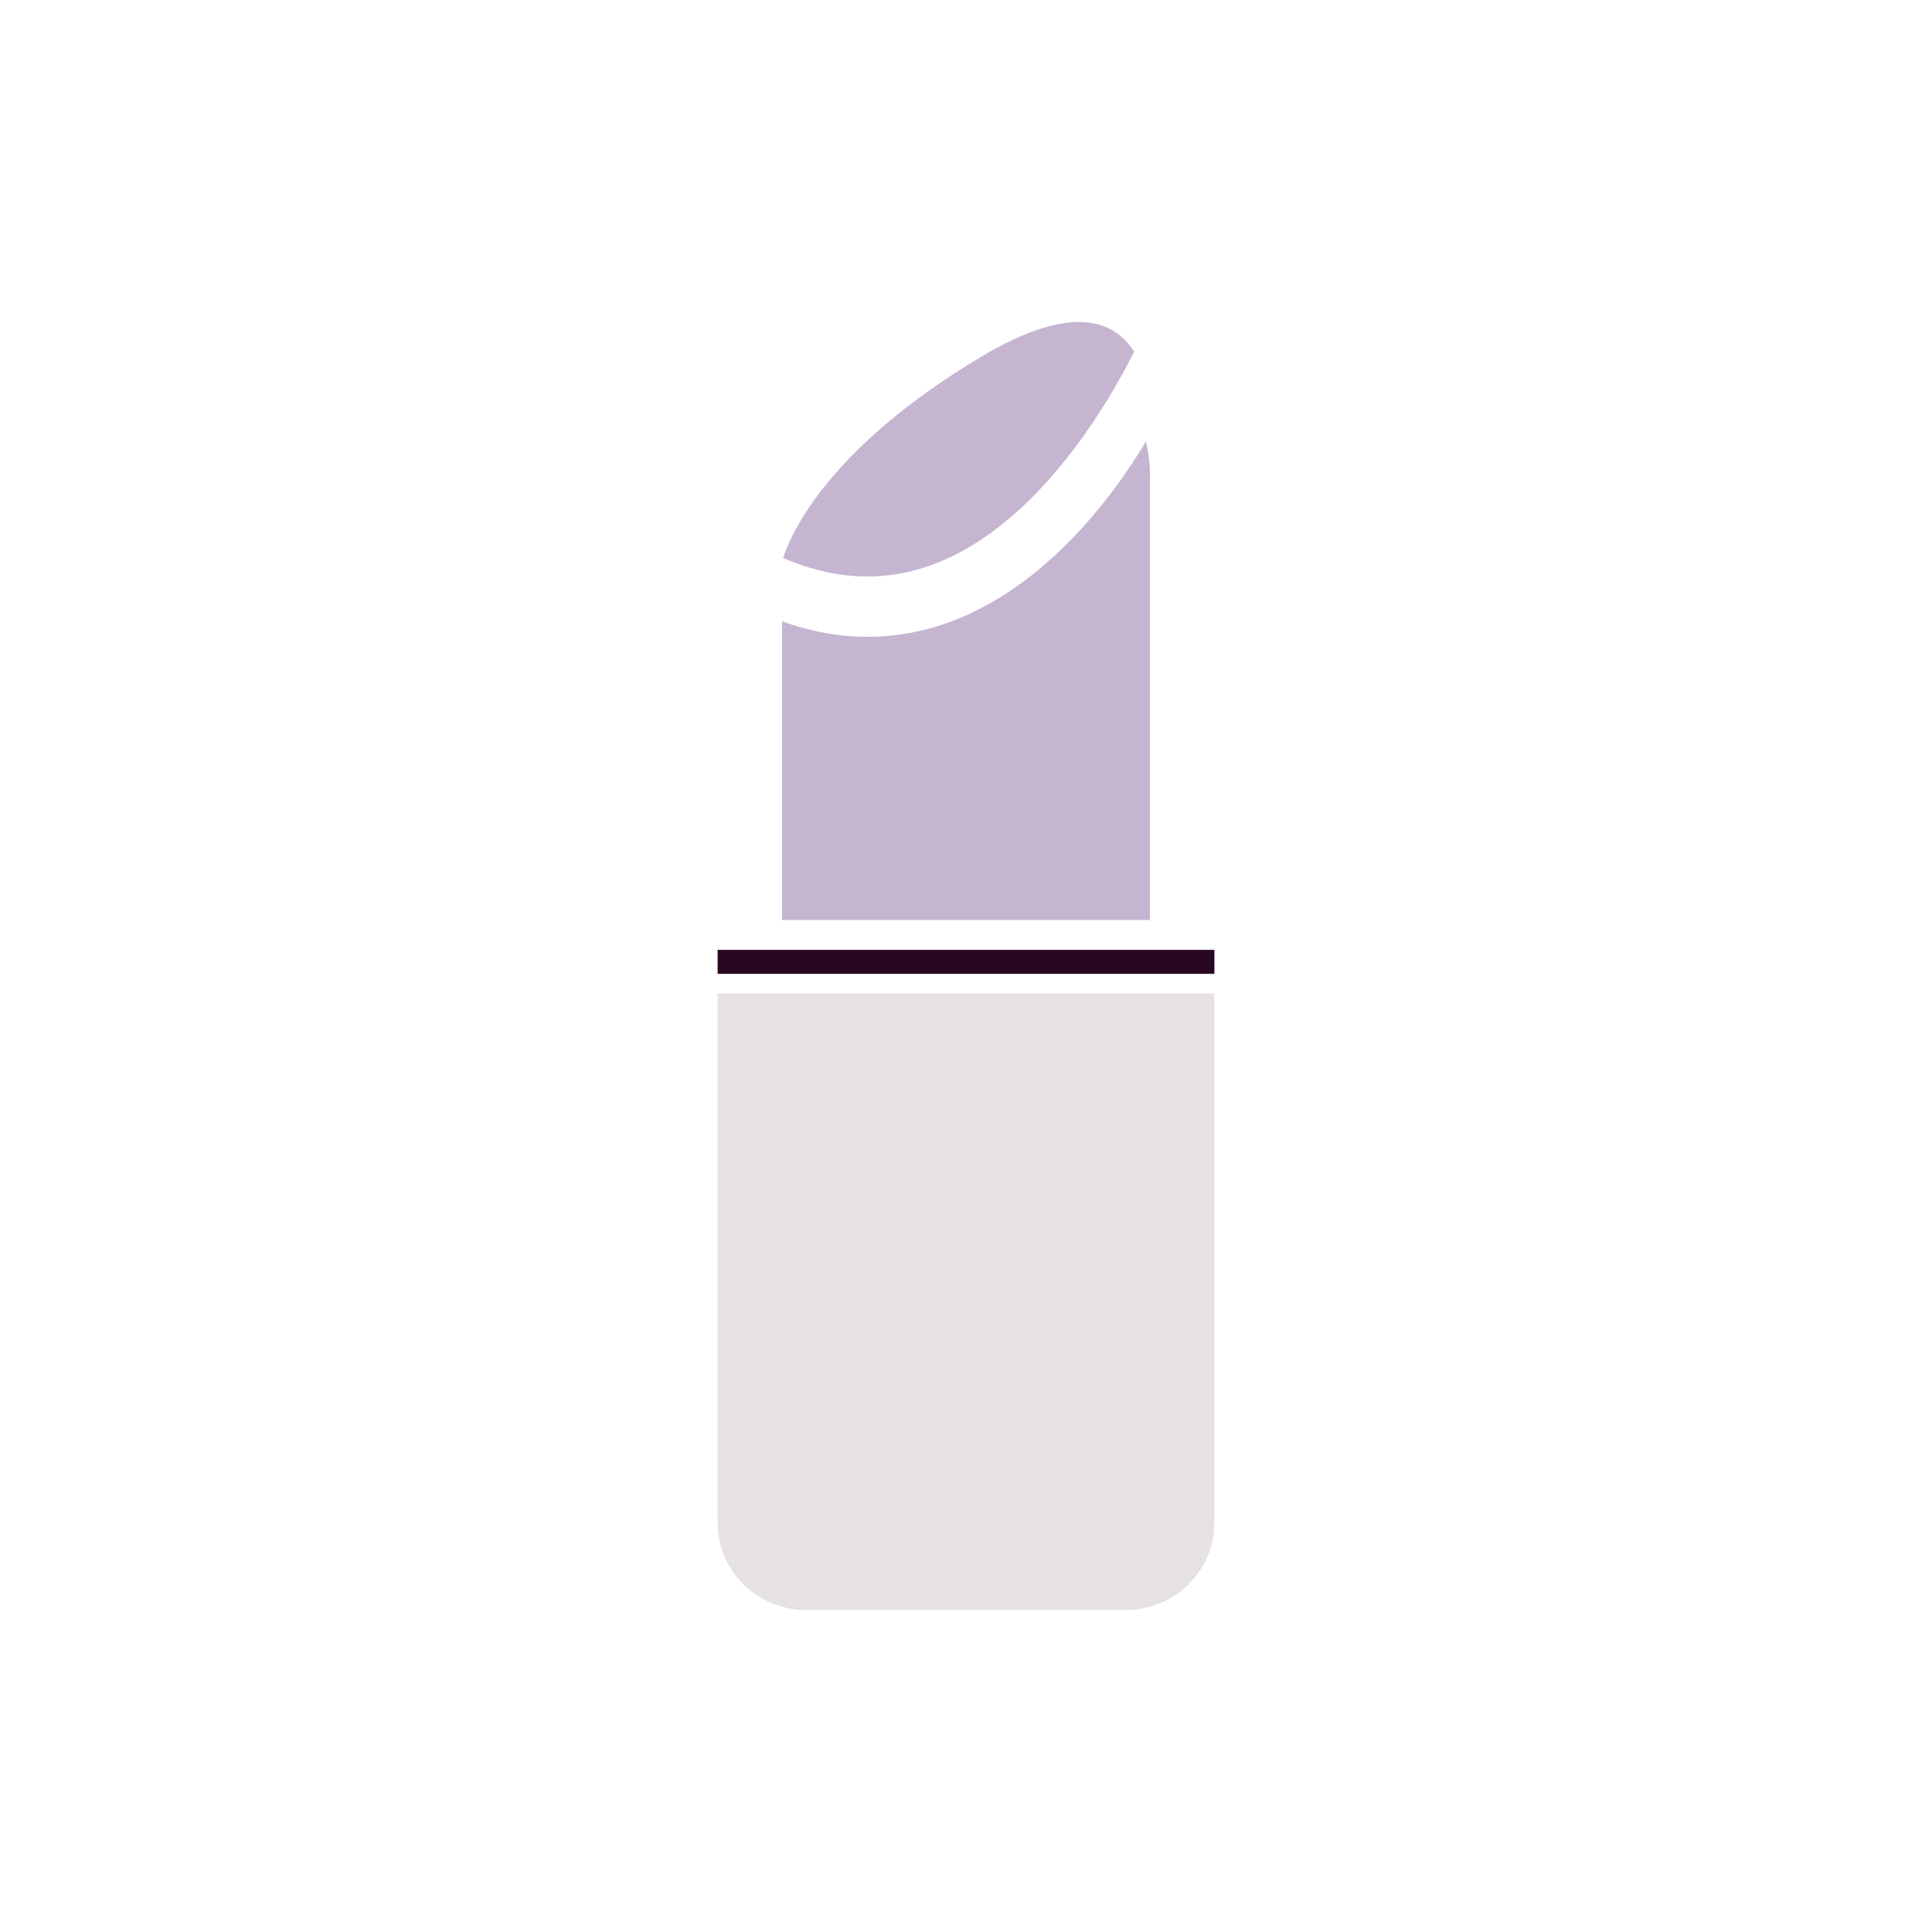 <svg width="210" height="210" viewBox="0 0 210 210" fill="none" xmlns="http://www.w3.org/2000/svg">
<path d="M132 107.982V165.536C132 170.76 127.679 175 122.352 175H87.637C82.315 175 78 170.76 78 165.536V107.982H132Z" fill="#270722" fill-opacity="0.12"/>
<path fill-rule="evenodd" clip-rule="evenodd" d="M132 103.246H78V105.851H132V103.246Z" fill="#270722"/>
<path fill-rule="evenodd" clip-rule="evenodd" d="M101.536 68.174C99.152 68.866 96.739 69.22 94.31 69.22C91.238 69.22 88.126 68.657 85 67.532V100H124.986V52.137C124.986 52.137 125.119 50.202 124.554 48C120.902 54.073 113.039 64.777 101.536 68.174Z" fill="#C5B5D1"/>
<path fill-rule="evenodd" clip-rule="evenodd" d="M100.584 61.647C112.49 57.749 120.497 43.78 123.278 38.225C121.112 34.813 116.489 32.88 106.558 38.833C90.165 48.649 86.05 57.805 85.119 60.653C90.4 62.938 95.582 63.282 100.584 61.647Z" fill="#C5B5D1"/>
</svg>
